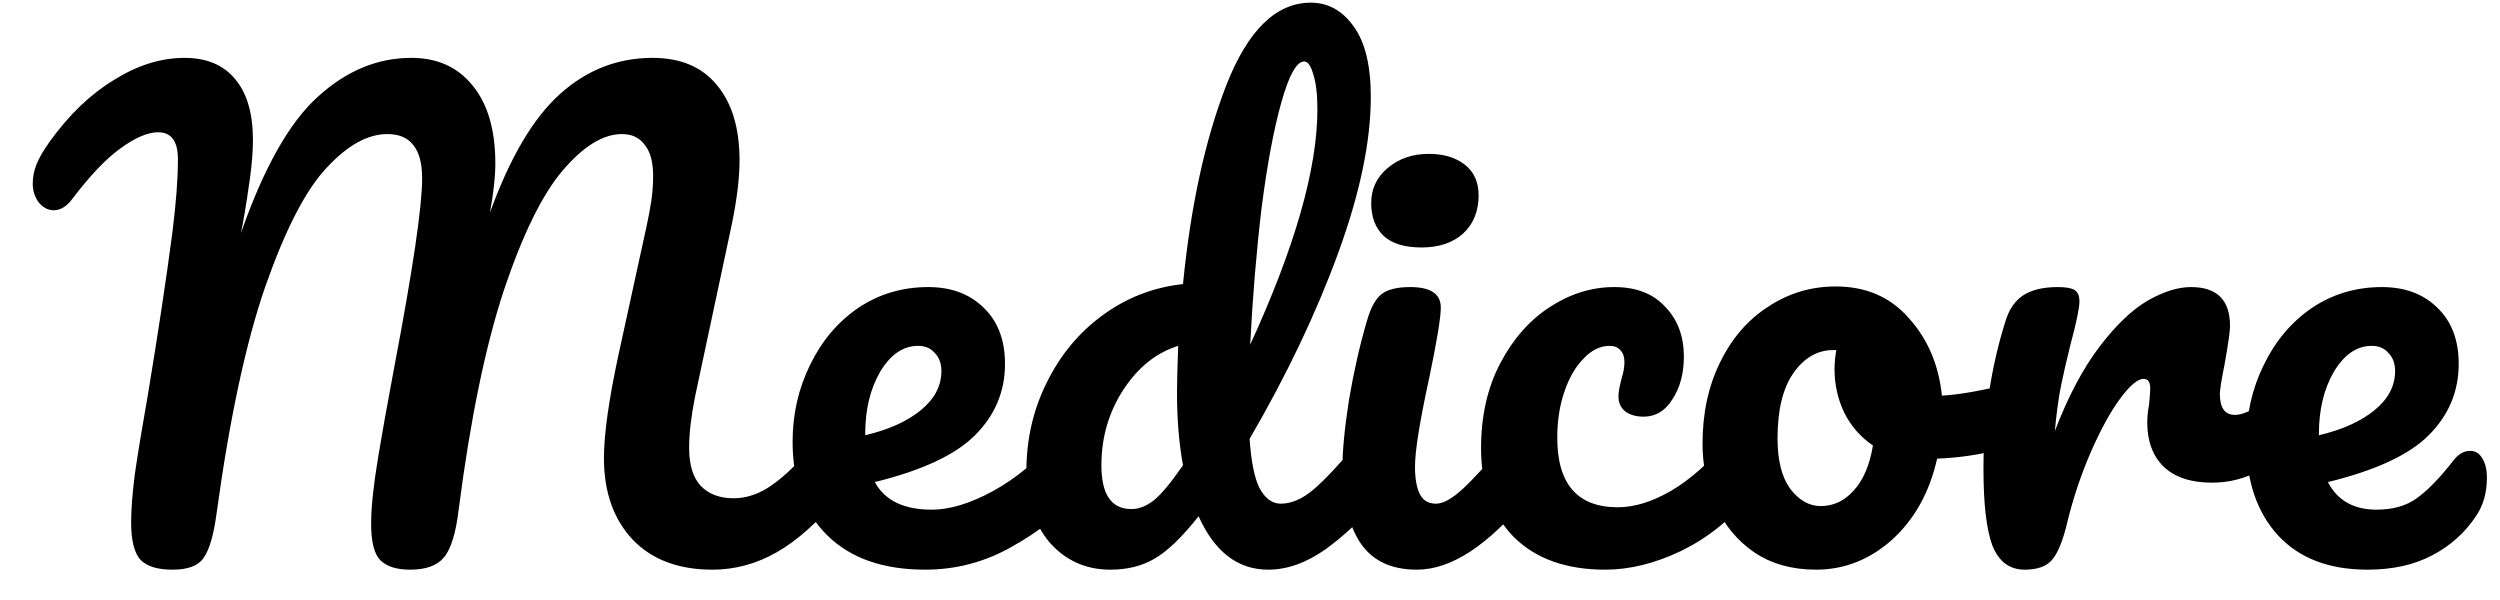 <svg width="75" height="18" viewBox="0 0 75 18" fill="none" xmlns="http://www.w3.org/2000/svg">
<path d="M5.176 17.09C4.732 17.09 4.414 16.994 4.222 16.802C4.03 16.598 3.934 16.22 3.934 15.668C3.934 15.296 3.97 14.822 4.042 14.246C4.126 13.658 4.258 12.854 4.438 11.834C4.75 9.95 4.996 8.318 5.176 6.938C5.284 6.074 5.338 5.354 5.338 4.778C5.338 4.238 5.14 3.968 4.744 3.968C4.432 3.968 4.054 4.13 3.61 4.454C3.178 4.766 2.698 5.27 2.17 5.966C2.002 6.194 1.816 6.308 1.612 6.308C1.444 6.308 1.294 6.23 1.162 6.074C1.042 5.906 0.982 5.72 0.982 5.516C0.982 5.324 1.018 5.132 1.09 4.94C1.174 4.736 1.306 4.508 1.486 4.256C2.062 3.452 2.704 2.834 3.412 2.402C4.12 1.958 4.828 1.736 5.536 1.736C6.196 1.736 6.7 1.946 7.048 2.366C7.408 2.786 7.588 3.398 7.588 4.202C7.588 4.526 7.558 4.91 7.498 5.354C7.438 5.786 7.384 6.14 7.336 6.416C7.288 6.692 7.252 6.884 7.228 6.992C7.912 5.036 8.68 3.674 9.532 2.906C10.384 2.126 11.32 1.736 12.34 1.736C13.12 1.736 13.732 2.012 14.176 2.564C14.632 3.116 14.86 3.896 14.86 4.904C14.86 5.3 14.806 5.792 14.698 6.38C15.298 4.724 16 3.536 16.804 2.816C17.608 2.096 18.532 1.736 19.576 1.736C20.416 1.736 21.058 2.006 21.502 2.546C21.958 3.086 22.186 3.842 22.186 4.814C22.186 5.342 22.108 5.984 21.952 6.74L20.854 11.888C20.734 12.488 20.674 13.004 20.674 13.436C20.674 13.94 20.788 14.318 21.016 14.57C21.256 14.822 21.586 14.948 22.006 14.948C22.402 14.948 22.786 14.816 23.158 14.552C23.542 14.288 23.992 13.85 24.508 13.238C24.652 13.07 24.814 12.986 24.994 12.986C25.15 12.986 25.27 13.058 25.354 13.202C25.45 13.346 25.498 13.544 25.498 13.796C25.498 14.264 25.384 14.636 25.156 14.912C24.532 15.668 23.914 16.22 23.302 16.568C22.69 16.916 22.048 17.09 21.376 17.09C20.356 17.09 19.558 16.79 18.982 16.19C18.406 15.578 18.118 14.762 18.118 13.742C18.118 13.034 18.262 12.008 18.55 10.664L19.27 7.37C19.294 7.262 19.336 7.07 19.396 6.794C19.456 6.518 19.504 6.26 19.54 6.02C19.576 5.768 19.594 5.522 19.594 5.282C19.594 4.862 19.51 4.55 19.342 4.346C19.186 4.13 18.958 4.022 18.658 4.022C18.094 4.022 17.5 4.388 16.876 5.12C16.264 5.84 15.676 7.04 15.112 8.72C14.56 10.4 14.11 12.584 13.762 15.272C13.678 15.992 13.528 16.478 13.312 16.73C13.108 16.97 12.772 17.09 12.304 17.09C11.896 17.09 11.596 16.994 11.404 16.802C11.224 16.61 11.134 16.25 11.134 15.722C11.134 15.23 11.2 14.588 11.332 13.796C11.464 12.992 11.632 12.05 11.836 10.97C12.388 8.066 12.664 6.194 12.664 5.354C12.664 4.898 12.574 4.562 12.394 4.346C12.226 4.13 11.968 4.022 11.62 4.022C11.032 4.022 10.426 4.358 9.802 5.03C9.178 5.69 8.566 6.872 7.966 8.576C7.378 10.268 6.886 12.56 6.49 15.452C6.406 16.064 6.28 16.49 6.112 16.73C5.956 16.97 5.644 17.09 5.176 17.09ZM32.076 12.986C32.232 12.986 32.352 13.058 32.436 13.202C32.532 13.346 32.58 13.544 32.58 13.796C32.58 14.276 32.466 14.648 32.238 14.912C31.794 15.452 31.164 15.95 30.348 16.406C29.544 16.862 28.68 17.09 27.756 17.09C26.496 17.09 25.518 16.748 24.822 16.064C24.126 15.38 23.778 14.444 23.778 13.256C23.778 12.428 23.952 11.66 24.3 10.952C24.648 10.232 25.128 9.662 25.74 9.242C26.364 8.822 27.066 8.612 27.846 8.612C28.542 8.612 29.1 8.822 29.52 9.242C29.94 9.65 30.15 10.208 30.15 10.916C30.15 11.744 29.85 12.458 29.25 13.058C28.662 13.646 27.66 14.114 26.244 14.462C26.544 15.014 27.114 15.29 27.954 15.29C28.494 15.29 29.106 15.104 29.79 14.732C30.486 14.348 31.086 13.85 31.59 13.238C31.734 13.07 31.896 12.986 32.076 12.986ZM27.54 10.376C27.096 10.376 26.718 10.634 26.406 11.15C26.106 11.666 25.956 12.29 25.956 13.022V13.058C26.664 12.89 27.222 12.638 27.63 12.302C28.038 11.966 28.242 11.576 28.242 11.132C28.242 10.904 28.176 10.724 28.044 10.592C27.924 10.448 27.756 10.376 27.54 10.376ZM41.25 12.986C41.406 12.986 41.526 13.058 41.61 13.202C41.706 13.346 41.754 13.544 41.754 13.796C41.754 14.276 41.64 14.648 41.412 14.912C40.92 15.512 40.38 16.028 39.792 16.46C39.204 16.88 38.622 17.09 38.046 17.09C37.134 17.09 36.438 16.556 35.958 15.488C35.454 16.124 35.01 16.55 34.626 16.766C34.254 16.982 33.816 17.09 33.312 17.09C32.58 17.09 31.974 16.82 31.494 16.28C31.026 15.728 30.792 15.014 30.792 14.138C30.792 13.178 30.996 12.29 31.404 11.474C31.812 10.646 32.37 9.974 33.078 9.458C33.798 8.93 34.602 8.618 35.49 8.522C35.718 6.194 36.15 4.208 36.786 2.564C37.434 0.908 38.28 0.08 39.324 0.08C39.84 0.08 40.266 0.314 40.602 0.782C40.95 1.25 41.124 1.958 41.124 2.906C41.124 4.25 40.794 5.822 40.134 7.622C39.474 9.422 38.592 11.27 37.488 13.166C37.536 13.862 37.638 14.36 37.794 14.66C37.962 14.96 38.172 15.11 38.424 15.11C38.748 15.11 39.078 14.966 39.414 14.678C39.75 14.39 40.2 13.91 40.764 13.238C40.908 13.07 41.07 12.986 41.25 12.986ZM39.126 1.844C38.898 1.844 38.67 2.252 38.442 3.068C38.214 3.872 38.016 4.928 37.848 6.236C37.692 7.544 37.578 8.912 37.506 10.34C38.85 7.412 39.522 5.06 39.522 3.284C39.522 2.828 39.48 2.474 39.396 2.222C39.324 1.97 39.234 1.844 39.126 1.844ZM33.942 15.272C34.17 15.272 34.398 15.182 34.626 15.002C34.854 14.81 35.142 14.462 35.49 13.958C35.37 13.31 35.31 12.584 35.31 11.78C35.31 11.492 35.322 11.024 35.346 10.376C34.686 10.58 34.134 11.024 33.69 11.708C33.258 12.38 33.042 13.13 33.042 13.958C33.042 14.834 33.342 15.272 33.942 15.272ZM42.648 7.424C42.144 7.424 41.766 7.31 41.514 7.082C41.262 6.842 41.136 6.512 41.136 6.092C41.136 5.672 41.298 5.324 41.622 5.048C41.958 4.76 42.372 4.616 42.864 4.616C43.308 4.616 43.668 4.724 43.944 4.94C44.22 5.156 44.358 5.462 44.358 5.858C44.358 6.338 44.202 6.722 43.89 7.01C43.578 7.286 43.164 7.424 42.648 7.424ZM42.504 17.09C41.724 17.09 41.154 16.814 40.794 16.262C40.446 15.71 40.272 14.978 40.272 14.066C40.272 13.526 40.338 12.836 40.47 11.996C40.614 11.144 40.794 10.352 41.01 9.62C41.118 9.236 41.262 8.972 41.442 8.828C41.622 8.684 41.91 8.612 42.306 8.612C42.918 8.612 43.224 8.816 43.224 9.224C43.224 9.524 43.11 10.22 42.882 11.312C42.594 12.632 42.45 13.526 42.45 13.994C42.45 14.354 42.498 14.63 42.594 14.822C42.69 15.014 42.852 15.11 43.08 15.11C43.296 15.11 43.566 14.96 43.89 14.66C44.214 14.36 44.646 13.886 45.186 13.238C45.33 13.07 45.492 12.986 45.672 12.986C45.828 12.986 45.948 13.058 46.032 13.202C46.128 13.346 46.176 13.544 46.176 13.796C46.176 14.276 46.062 14.648 45.834 14.912C44.646 16.364 43.536 17.09 42.504 17.09ZM48.157 17.09C46.981 17.09 46.063 16.76 45.404 16.1C44.755 15.428 44.431 14.546 44.431 13.454C44.431 12.482 44.623 11.63 45.008 10.898C45.392 10.166 45.889 9.602 46.502 9.206C47.114 8.81 47.755 8.612 48.428 8.612C49.087 8.612 49.597 8.81 49.958 9.206C50.33 9.59 50.516 10.088 50.516 10.7C50.516 11.204 50.401 11.63 50.173 11.978C49.958 12.326 49.669 12.5 49.309 12.5C49.081 12.5 48.895 12.446 48.752 12.338C48.62 12.23 48.553 12.08 48.553 11.888C48.553 11.804 48.566 11.708 48.59 11.6C48.614 11.492 48.632 11.414 48.644 11.366C48.703 11.186 48.733 11.018 48.733 10.862C48.733 10.706 48.691 10.586 48.608 10.502C48.535 10.418 48.428 10.376 48.283 10.376C48.008 10.376 47.749 10.502 47.51 10.754C47.27 10.994 47.078 11.324 46.934 11.744C46.789 12.164 46.718 12.626 46.718 13.13C46.718 14.522 47.324 15.218 48.535 15.218C49.028 15.218 49.556 15.056 50.12 14.732C50.696 14.396 51.26 13.898 51.812 13.238C51.956 13.07 52.117 12.986 52.297 12.986C52.453 12.986 52.574 13.058 52.657 13.202C52.754 13.346 52.801 13.544 52.801 13.796C52.801 14.252 52.688 14.624 52.459 14.912C51.895 15.608 51.218 16.148 50.425 16.532C49.645 16.904 48.889 17.09 48.157 17.09ZM60.526 11.474C60.682 11.474 60.802 11.552 60.886 11.708C60.97 11.864 61.012 12.062 61.012 12.302C61.012 12.878 60.838 13.22 60.49 13.328C59.77 13.58 58.978 13.724 58.114 13.76C57.886 14.768 57.436 15.578 56.764 16.19C56.092 16.79 55.33 17.09 54.478 17.09C53.758 17.09 53.14 16.916 52.624 16.568C52.12 16.22 51.736 15.758 51.472 15.182C51.208 14.606 51.076 13.982 51.076 13.31C51.076 12.398 51.25 11.588 51.598 10.88C51.946 10.16 52.426 9.602 53.038 9.206C53.65 8.798 54.328 8.594 55.072 8.594C55.984 8.594 56.716 8.912 57.268 9.548C57.832 10.172 58.162 10.946 58.258 11.87C58.822 11.834 59.494 11.714 60.274 11.51C60.37 11.486 60.454 11.474 60.526 11.474ZM54.622 15.182C55.006 15.182 55.336 15.026 55.612 14.714C55.9 14.402 56.092 13.952 56.188 13.364C55.816 13.112 55.528 12.782 55.324 12.374C55.132 11.966 55.036 11.534 55.036 11.078C55.036 10.886 55.054 10.694 55.09 10.502H55C54.52 10.502 54.118 10.736 53.794 11.204C53.482 11.66 53.326 12.308 53.326 13.148C53.326 13.808 53.452 14.312 53.704 14.66C53.968 15.008 54.274 15.182 54.622 15.182ZM60.745 17.09C60.289 17.09 59.965 16.85 59.773 16.37C59.593 15.89 59.504 15.122 59.504 14.066C59.504 12.506 59.725 11.024 60.169 9.62C60.278 9.272 60.452 9.02 60.691 8.864C60.944 8.696 61.291 8.612 61.736 8.612C61.975 8.612 62.144 8.642 62.239 8.702C62.336 8.762 62.383 8.876 62.383 9.044C62.383 9.236 62.294 9.668 62.114 10.34C61.993 10.82 61.898 11.24 61.825 11.6C61.754 11.96 61.694 12.404 61.645 12.932C62.041 11.9 62.486 11.06 62.977 10.412C63.469 9.764 63.95 9.302 64.418 9.026C64.897 8.75 65.335 8.612 65.731 8.612C66.511 8.612 66.901 9.002 66.901 9.782C66.901 9.938 66.847 10.316 66.74 10.916C66.644 11.396 66.596 11.696 66.596 11.816C66.596 12.236 66.746 12.446 67.046 12.446C67.382 12.446 67.814 12.182 68.341 11.654C68.498 11.498 68.659 11.42 68.828 11.42C68.984 11.42 69.103 11.492 69.188 11.636C69.284 11.768 69.332 11.948 69.332 12.176C69.332 12.62 69.212 12.968 68.972 13.22C68.635 13.568 68.24 13.868 67.784 14.12C67.34 14.36 66.865 14.48 66.362 14.48C65.725 14.48 65.24 14.318 64.903 13.994C64.579 13.67 64.418 13.232 64.418 12.68C64.418 12.5 64.436 12.32 64.472 12.14C64.496 11.9 64.507 11.738 64.507 11.654C64.507 11.462 64.442 11.366 64.309 11.366C64.129 11.366 63.889 11.57 63.59 11.978C63.301 12.374 63.014 12.902 62.725 13.562C62.438 14.222 62.203 14.918 62.023 15.65C61.892 16.214 61.736 16.598 61.556 16.802C61.388 16.994 61.117 17.09 60.745 17.09ZM74.103 13.526C74.259 13.526 74.379 13.598 74.463 13.742C74.559 13.886 74.607 14.084 74.607 14.336C74.607 14.768 74.505 15.14 74.301 15.452C73.965 15.968 73.521 16.37 72.969 16.658C72.429 16.946 71.781 17.09 71.025 17.09C69.873 17.09 68.979 16.748 68.343 16.064C67.707 15.368 67.389 14.432 67.389 13.256C67.389 12.428 67.563 11.66 67.911 10.952C68.259 10.232 68.739 9.662 69.351 9.242C69.975 8.822 70.677 8.612 71.457 8.612C72.153 8.612 72.711 8.822 73.131 9.242C73.551 9.65 73.761 10.208 73.761 10.916C73.761 11.744 73.461 12.458 72.861 13.058C72.273 13.646 71.265 14.114 69.837 14.462C70.125 15.014 70.611 15.29 71.295 15.29C71.787 15.29 72.189 15.176 72.501 14.948C72.825 14.72 73.197 14.336 73.617 13.796C73.761 13.616 73.923 13.526 74.103 13.526ZM71.151 10.376C70.707 10.376 70.329 10.634 70.017 11.15C69.717 11.666 69.567 12.29 69.567 13.022V13.058C70.275 12.89 70.833 12.638 71.241 12.302C71.649 11.966 71.853 11.576 71.853 11.132C71.853 10.904 71.787 10.724 71.655 10.592C71.535 10.448 71.367 10.376 71.151 10.376Z" fill="black"/>
</svg>
